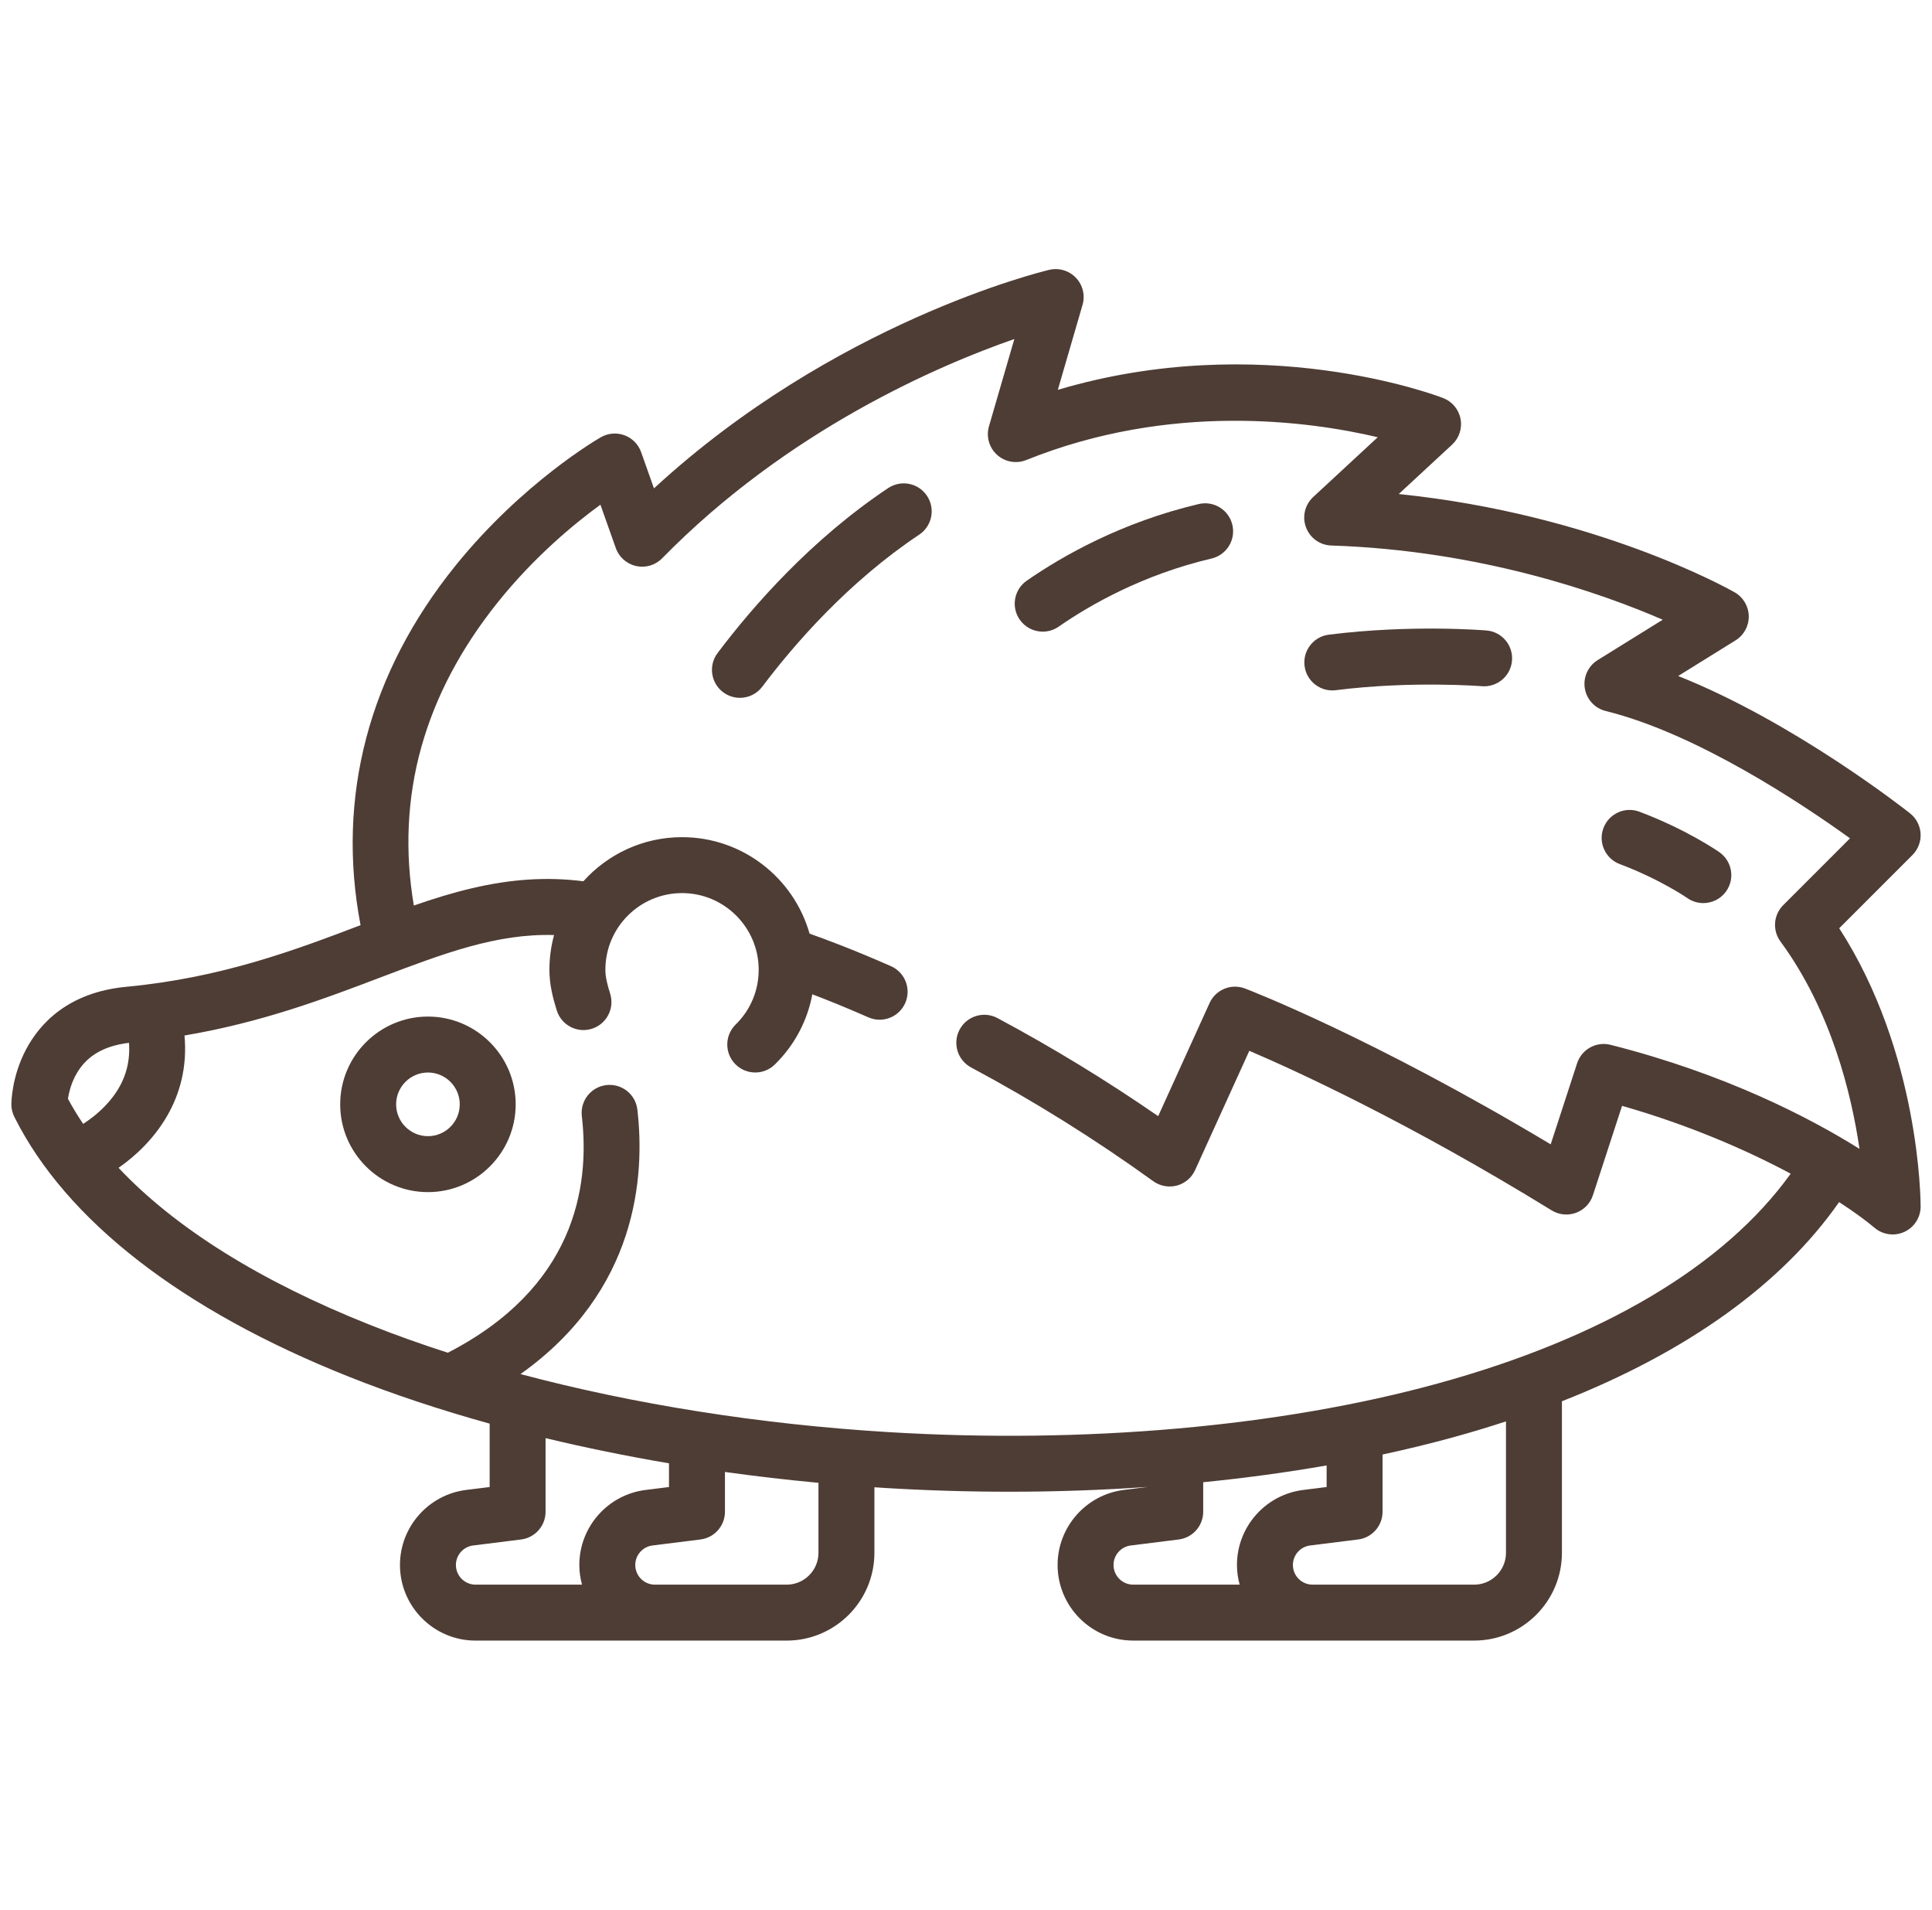 <svg width="85" height="84" viewBox="0 0 85 84" fill="none" xmlns="http://www.w3.org/2000/svg">
<g clip-path="url(#clip0)">
<g clip-path="url(#clip1)">
<path d="M18.828 44.715C16.699 44.715 14.967 46.447 14.967 48.576C14.967 50.705 16.699 52.437 18.828 52.437C20.956 52.437 22.688 50.705 22.688 48.576C22.688 46.447 20.956 44.715 18.828 44.715ZM18.828 49.976C18.056 49.976 17.428 49.348 17.428 48.576C17.428 47.804 18.056 47.176 18.828 47.176C19.599 47.176 20.227 47.804 20.227 48.576C20.227 49.348 19.599 49.976 18.828 49.976Z" fill="#4E3D35"/>
<path d="M80.918 40.831L84.139 37.61C84.388 37.361 84.518 37.018 84.498 36.668C84.477 36.317 84.308 35.992 84.032 35.774C83.793 35.585 78.906 31.75 73.832 29.735L76.356 28.168C76.725 27.939 76.946 27.533 76.938 27.099C76.93 26.665 76.694 26.268 76.317 26.053C76.046 25.899 70.191 22.615 61.539 21.731L63.885 19.559C64.197 19.27 64.338 18.841 64.258 18.424C64.178 18.007 63.888 17.661 63.492 17.508C63.142 17.374 55.466 14.493 46.54 17.148L47.627 13.411C47.75 12.99 47.639 12.536 47.337 12.219C47.035 11.901 46.587 11.769 46.161 11.87C45.757 11.966 36.692 14.188 28.772 21.481L28.207 19.889C28.085 19.545 27.817 19.273 27.475 19.146C27.133 19.02 26.752 19.051 26.436 19.232C26.297 19.312 22.996 21.225 20.049 24.869C16.227 29.596 14.786 35.056 15.863 40.696C15.862 40.696 15.861 40.696 15.861 40.696C13.005 41.78 9.768 43.009 5.561 43.405C2.984 43.648 1.735 45.041 1.142 46.168C0.524 47.341 0.501 48.448 0.5 48.57C0.499 48.763 0.544 48.954 0.63 49.126C2.908 53.682 8.005 57.637 15.371 60.565C17.293 61.329 19.363 62.016 21.543 62.621V65.409L20.51 65.537C18.849 65.745 17.597 67.164 17.597 68.838C17.597 70.672 19.089 72.164 20.923 72.164H34.609C36.738 72.164 38.47 70.432 38.47 68.303V65.419C38.623 65.43 38.777 65.44 38.931 65.45C40.767 65.561 42.599 65.616 44.417 65.616C46.464 65.616 48.49 65.544 50.476 65.406V65.408L49.444 65.537C47.783 65.745 46.53 67.164 46.53 68.838C46.53 70.672 48.022 72.163 49.856 72.163H64.858C66.986 72.163 68.718 70.431 68.718 68.303V61.637C74.226 59.47 78.388 56.49 80.913 52.876C81.59 53.315 82.115 53.704 82.471 54.005C82.698 54.199 82.982 54.299 83.27 54.299C83.444 54.299 83.62 54.262 83.785 54.186C84.221 53.985 84.5 53.549 84.5 53.069C84.5 52.782 84.457 46.303 80.918 40.831ZM3.659 49.436C3.413 49.072 3.189 48.703 2.989 48.33C3.026 48.088 3.115 47.703 3.319 47.315C3.761 46.475 4.536 46.005 5.676 45.871C5.75 46.925 5.402 47.84 4.619 48.651C4.299 48.984 3.954 49.244 3.659 49.436ZM25.606 69.703H20.923C20.446 69.703 20.058 69.315 20.058 68.838C20.058 68.403 20.384 68.034 20.816 67.98L22.925 67.716C23.541 67.639 24.003 67.115 24.003 66.495V63.258C25.761 63.681 27.577 64.051 29.433 64.366V65.409L28.401 65.538C26.74 65.745 25.488 67.164 25.488 68.838C25.488 69.138 25.532 69.427 25.606 69.703ZM36.009 68.303H36.009C36.009 69.075 35.381 69.703 34.609 69.703H28.814C28.337 69.703 27.949 69.315 27.949 68.838C27.949 68.403 28.275 68.034 28.707 67.98L30.817 67.716C31.432 67.639 31.895 67.116 31.895 66.495V64.746C33.251 64.936 34.625 65.095 36.009 65.224V68.303ZM54.539 69.703H49.856C49.379 69.703 48.991 69.315 48.991 68.838C48.991 68.403 49.317 68.034 49.749 67.98L51.859 67.716C52.474 67.639 52.936 67.115 52.936 66.495V65.198C54.797 65.012 56.614 64.766 58.366 64.459V65.409L57.334 65.538C55.673 65.745 54.421 67.164 54.421 68.838C54.421 69.138 54.464 69.427 54.539 69.703ZM64.858 69.703H57.747C57.27 69.703 56.882 69.315 56.882 68.838C56.882 68.403 57.208 68.034 57.64 67.98L59.75 67.716C60.365 67.639 60.827 67.116 60.827 66.495V63.979C61.878 63.752 62.902 63.504 63.893 63.233C64.703 63.01 65.491 62.773 66.257 62.522V68.303C66.257 69.075 65.629 69.703 64.858 69.703ZM70.859 45.958C70.231 45.799 69.587 46.154 69.386 46.77L68.224 50.335C60.393 45.646 55.013 43.571 54.775 43.481C54.168 43.249 53.485 43.529 53.216 44.121L50.955 49.096C48.685 47.528 46.312 46.08 43.885 44.782C43.285 44.462 42.54 44.688 42.219 45.288C41.899 45.887 42.125 46.632 42.724 46.953C45.496 48.434 48.192 50.118 50.739 51.957C51.038 52.173 51.419 52.243 51.775 52.149C52.132 52.054 52.427 51.804 52.58 51.468L54.965 46.221C57.044 47.111 61.986 49.375 68.267 53.24C68.588 53.438 68.983 53.477 69.337 53.347C69.691 53.217 69.965 52.932 70.082 52.574L71.364 48.642C74.332 49.49 76.853 50.595 78.783 51.626C75.873 55.677 70.516 58.863 63.242 60.859C56.311 62.76 47.73 63.518 39.08 62.993C33.426 62.65 27.877 61.766 22.9 60.441C28.053 56.78 28.38 51.725 28.042 48.809C27.964 48.134 27.354 47.65 26.678 47.729C26.003 47.807 25.52 48.418 25.598 49.093C25.969 52.294 25.227 56.66 19.702 59.502C18.516 59.12 17.372 58.712 16.28 58.277C11.446 56.356 7.699 54.007 5.216 51.369C6.761 50.293 8.375 48.344 8.117 45.548C11.531 44.97 14.268 43.933 16.734 42.996C19.546 41.929 21.852 41.057 24.377 41.129C24.244 41.616 24.172 42.128 24.172 42.657C24.172 43.322 24.328 43.91 24.496 44.446C24.699 45.094 25.389 45.456 26.038 45.252C26.686 45.049 27.047 44.359 26.845 43.71C26.718 43.306 26.634 42.972 26.634 42.657C26.634 40.797 28.146 39.284 30.006 39.284C31.866 39.284 33.379 40.797 33.379 42.657C33.379 43.571 33.019 44.426 32.366 45.066C31.881 45.542 31.873 46.321 32.349 46.806C32.59 47.052 32.908 47.175 33.227 47.175C33.538 47.175 33.849 47.059 34.089 46.824C34.956 45.974 35.523 44.902 35.739 43.735C36.392 43.984 37.224 44.318 38.205 44.749C38.366 44.82 38.534 44.854 38.7 44.854C39.173 44.854 39.624 44.579 39.827 44.118C40.1 43.496 39.818 42.77 39.196 42.497C37.58 41.786 36.344 41.323 35.618 41.068C34.924 38.621 32.672 36.824 30.006 36.824C28.284 36.824 26.735 37.574 25.666 38.764C24.086 38.563 22.519 38.66 20.77 39.069C19.912 39.27 19.064 39.533 18.207 39.831C17.399 35.04 18.643 30.552 21.912 26.478C23.519 24.477 25.273 23.032 26.416 22.2L27.093 24.108C27.235 24.508 27.573 24.807 27.988 24.898C28.402 24.99 28.834 24.861 29.131 24.558C34.673 18.903 41.31 16.066 44.627 14.912L43.511 18.75C43.379 19.202 43.517 19.69 43.866 20.006C44.215 20.322 44.714 20.411 45.151 20.235C51.498 17.682 57.586 18.519 60.615 19.232L57.775 21.862C57.409 22.201 57.283 22.728 57.458 23.195C57.632 23.663 58.072 23.979 58.57 23.995C65.145 24.21 70.451 26.09 73.153 27.259L70.291 29.035C69.871 29.296 69.647 29.784 69.725 30.273C69.802 30.762 70.165 31.157 70.646 31.275C74.662 32.265 79.308 35.372 81.393 36.875L78.454 39.814C78.024 40.243 77.973 40.923 78.333 41.413C80.573 44.463 81.46 48.138 81.81 50.535C79.64 49.176 75.942 47.246 70.859 45.958Z" fill="#4E3D35"/>
<path d="M40.784 21.81C40.407 21.244 39.643 21.091 39.077 21.468C35.694 23.724 33.128 26.659 31.571 28.724C31.162 29.267 31.27 30.038 31.813 30.447C32.035 30.614 32.295 30.695 32.553 30.695C32.926 30.695 33.295 30.526 33.536 30.206C34.978 28.293 37.347 25.58 40.443 23.516C41.008 23.139 41.161 22.375 40.784 21.81Z" fill="#4E3D35"/>
<path d="M54.219 23.087C54.063 22.425 53.401 22.015 52.739 22.171C49.36 22.967 46.76 24.443 45.174 25.541C44.615 25.928 44.476 26.695 44.862 27.253C45.102 27.599 45.485 27.784 45.875 27.784C46.117 27.784 46.361 27.712 46.575 27.565C47.986 26.587 50.299 25.274 53.304 24.567C53.965 24.411 54.375 23.748 54.219 23.087Z" fill="#4E3D35"/>
<path d="M65.398 27.732C65.264 27.721 62.065 27.463 58.462 27.917C57.788 28.003 57.31 28.618 57.395 29.292C57.474 29.914 58.003 30.369 58.614 30.369C58.666 30.369 58.718 30.366 58.77 30.359C62.108 29.938 65.164 30.182 65.194 30.184C65.87 30.239 66.466 29.738 66.522 29.06C66.579 28.383 66.076 27.788 65.398 27.732Z" fill="#4E3D35"/>
<path d="M75.645 37.485C75.588 37.445 74.211 36.489 72.13 35.705C71.495 35.465 70.785 35.787 70.545 36.423C70.306 37.059 70.627 37.769 71.263 38.008C73.037 38.676 74.224 39.495 74.236 39.503C74.45 39.652 74.696 39.724 74.939 39.724C75.327 39.724 75.709 39.541 75.948 39.199C76.338 38.642 76.202 37.875 75.645 37.485Z" fill="#4E3D35"/>
</g>
</g>
<defs>
<clipPath id="clip0">
<rect width="84" height="84" fill="white" transform="translate(0.5)"/>
</clipPath>
<clipPath id="clip1">
<rect width="84" height="84" fill="white" transform="translate(0.5)"/>
</clipPath>
</defs>
</svg>
